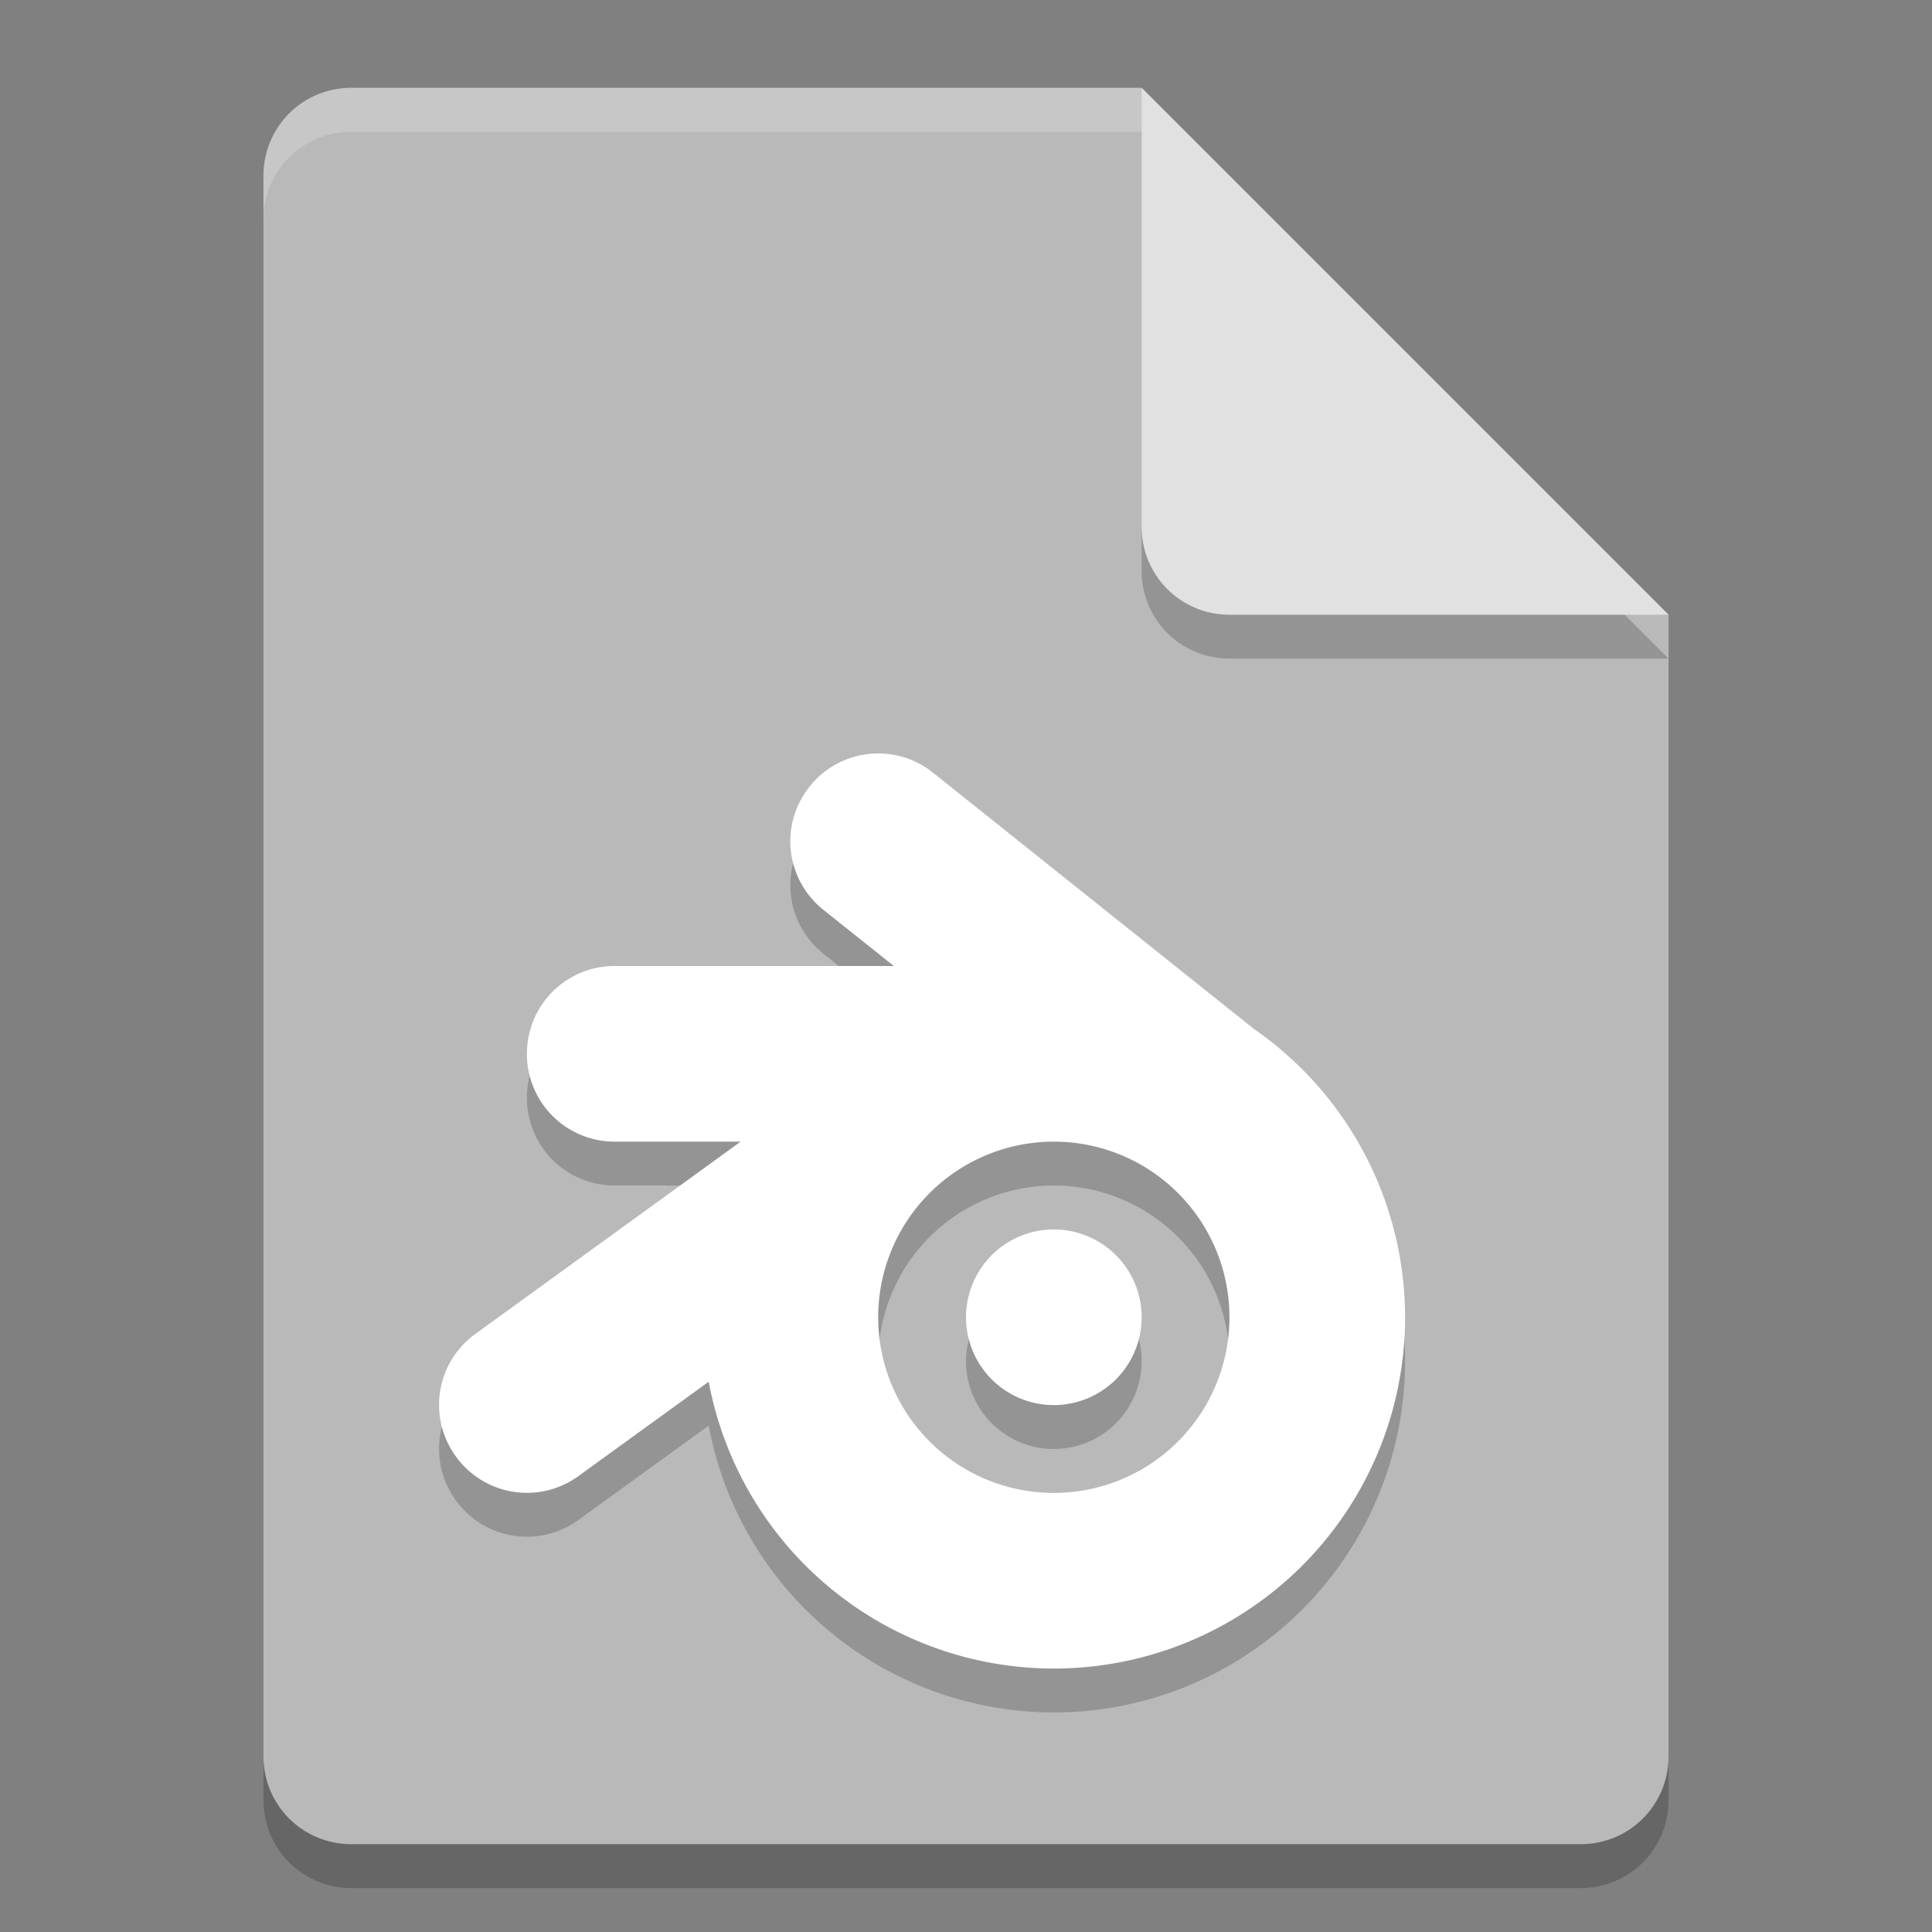 <svg xmlns="http://www.w3.org/2000/svg" width="22" height="22" version="1.1">
 <rect width="100%" height="100%" fill="#808080" stroke="none"/>
 <path style="opacity:0.2" d="m 4,1.5 c -0.554,0 -1,0.446 -1,1 l 0,18 c 0,0.554 0.446,1 1,1 l 14,0 c 0.554,0 1,-0.446 1,-1 l 0,-13 -6,-6 z"/>
 <path style="fill:#b9b9b9" d="M 4,1 C 3.446,1 3,1.446 3,2 l 0,18 c 0,0.554 0.446,1 1,1 l 14,0 c 0.554,0 1,-0.446 1,-1 L 19,7 13,1 Z"/>
 <path style="opacity:0.2" d="m 19,7.5 -6,-6 0,5 c 0,0.554 0.446,1 1,1 z"/>
 <path style="fill:#e1e1e1" d="m 19,7 -6,-6 0,5 c 0,0.554 0.446,1 1,1 z"/>
 <path style="opacity:0.2;fill:#ffffff" d="M 4,1 C 3.446,1 3,1.446 3,2 l 0,0.5 c 0,-0.554 0.446,-1 1,-1 l 9,0 L 13,1 4,1 Z"/>
 <path style="opacity:0.2" d="M 9.889,9.086 C 9.635,9.114 9.391,9.241 9.219,9.457 8.873,9.89 8.944,10.516 9.377,10.861 L 10.178,11.5 l -3.178,0 c -0.554,0 -1,0.446 -1,1 0,0.554 0.446,1 1,1 l 1.434,0 -3.02,2.189 c -0.449,0.325 -0.548,0.948 -0.223,1.396 0.325,0.449 0.948,0.548 1.396,0.223 L 8.07,16.234 A 4,4 0 0 0 12,19.5 a 4,4 0 0 0 4,-4 4,4 0 0 0 -1.715,-3.279 4,4 0 0 0 -0.027,-0.021 L 10.625,9.299 C 10.408,9.126 10.143,9.057 9.889,9.086 Z M 12,13.5 a 2,2 0 0 1 2,2 2,2 0 0 1 -2,2 2,2 0 0 1 -2,-2 2,2 0 0 1 2,-2 z m 0,1 a 1,1 0 0 0 -1,1 1,1 0 0 0 1,1 1,1 0 0 0 1,-1 1,1 0 0 0 -1,-1 z"/>
 <path style="fill:#ffffff" d="M 9.889,8.586 C 9.635,8.614 9.391,8.741 9.219,8.957 8.873,9.39 8.944,10.016 9.377,10.361 L 10.178,11 7,11 c -0.554,0 -1,0.446 -1,1 0,0.554 0.446,1 1,1 l 1.434,0 -3.02,2.189 c -0.449,0.325 -0.548,0.948 -0.223,1.396 0.325,0.449 0.948,0.548 1.396,0.223 L 8.07,15.734 A 4,4 0 0 0 12,19 a 4,4 0 0 0 4,-4 4,4 0 0 0 -1.715,-3.279 4,4 0 0 0 -0.027,-0.021 L 10.625,8.799 C 10.408,8.626 10.143,8.557 9.889,8.586 Z M 12,13 a 2,2 0 0 1 2,2 2,2 0 0 1 -2,2 2,2 0 0 1 -2,-2 2,2 0 0 1 2,-2 z m 0,1 a 1,1 0 0 0 -1,1 1,1 0 0 0 1,1 1,1 0 0 0 1,-1 1,1 0 0 0 -1,-1 z"/>
</svg>
